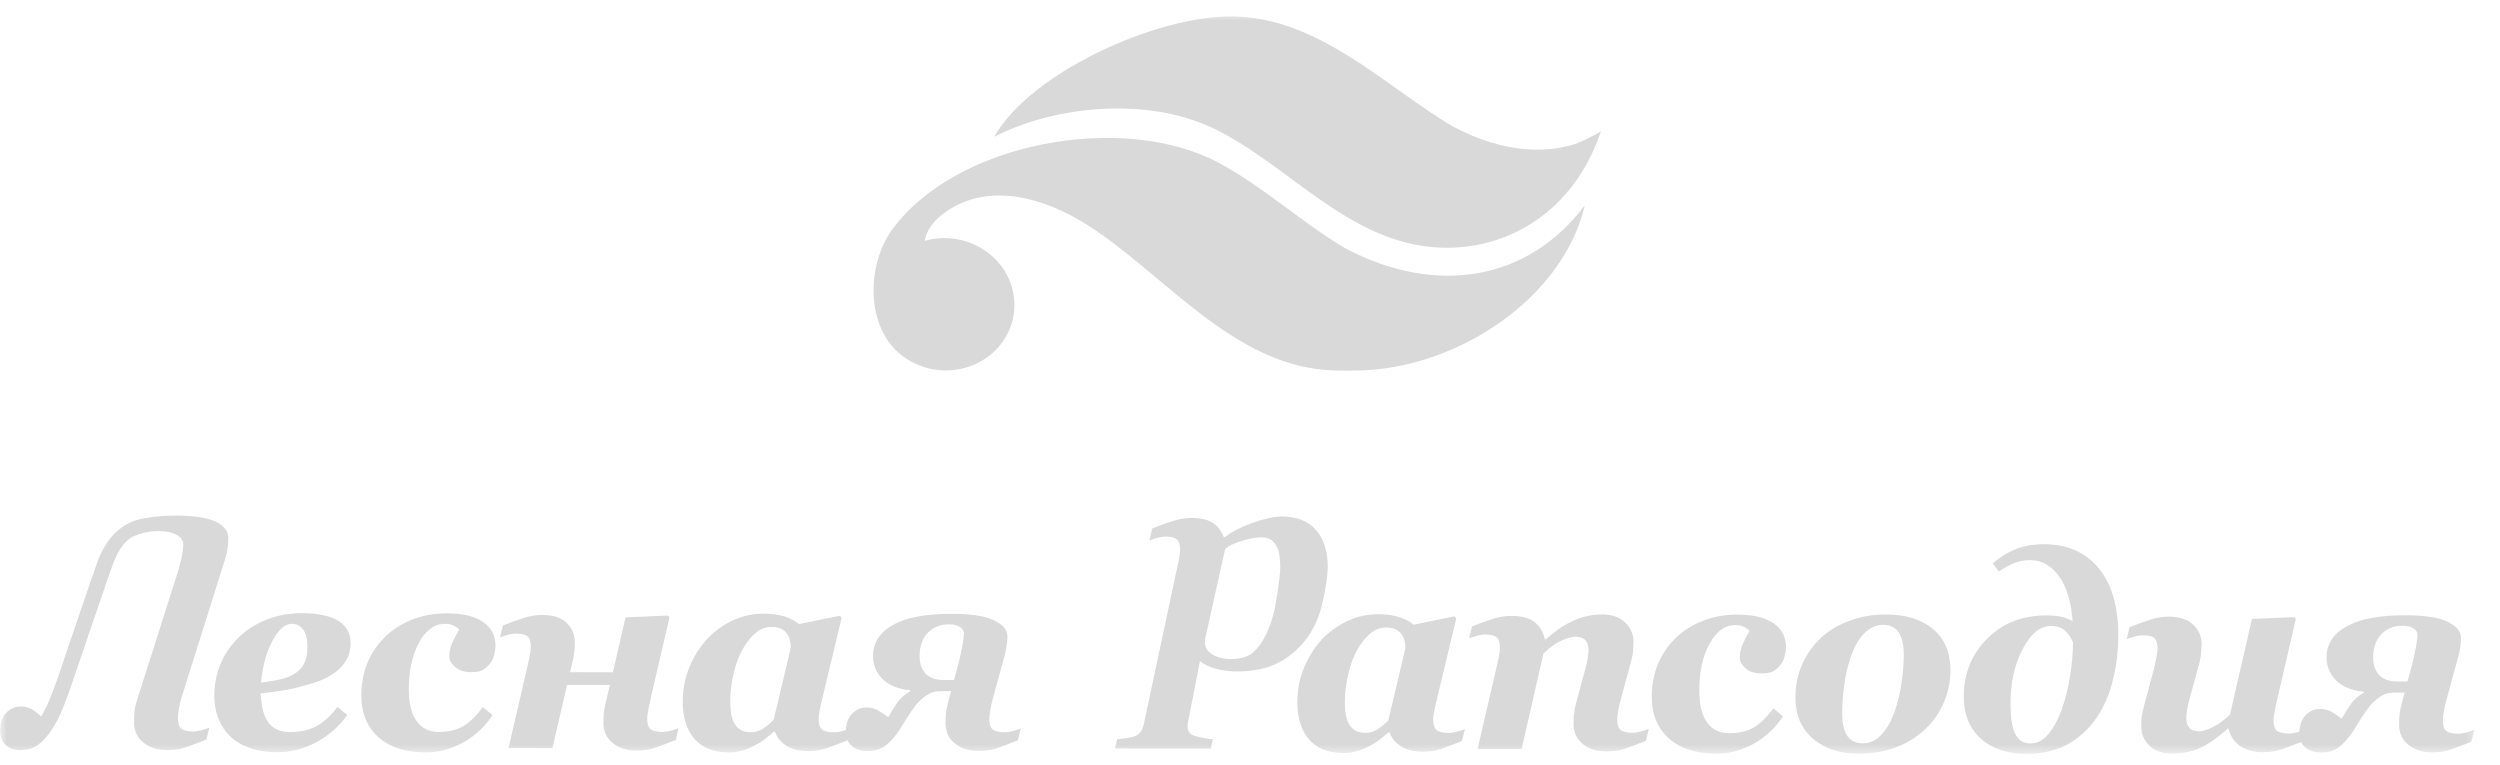 <svg width="183" height="56" viewBox="0 0 183 56" fill="none" xmlns="http://www.w3.org/2000/svg">
<mask id="mask0_1912_4343" style="mask-type:luminance" maskUnits="userSpaceOnUse" x="0" y="0" width="182" height="56">
<path d="M181.497 0.972H0.016V55.261H181.497V0.972Z" fill="white"/>
</mask>
<g mask="url(#mask0_1912_4343)">
<path fill-rule="evenodd" clip-rule="evenodd" d="M102.874 47.451C102.874 47.308 102.853 47.143 102.817 46.946C102.78 46.75 102.706 46.591 102.616 46.452C102.498 46.284 102.348 46.154 102.158 46.069C101.972 45.98 101.736 45.933 101.459 45.933C101.036 45.933 100.639 46.088 100.28 46.393C99.919 46.703 99.599 47.113 99.32 47.624C99.047 48.127 98.832 48.715 98.682 49.387C98.524 50.056 98.444 50.741 98.444 51.437C98.443 51.755 98.47 52.05 98.514 52.326C98.564 52.593 98.645 52.822 98.753 53.013C98.868 53.216 99.026 53.367 99.225 53.483C99.42 53.59 99.665 53.644 99.963 53.644C100.269 53.644 100.562 53.557 100.843 53.379C101.125 53.201 101.386 52.981 101.628 52.724L102.874 47.451ZM120.692 53.355L120.476 54.227C119.839 54.482 119.325 54.673 118.942 54.807C118.561 54.936 118.118 55.005 117.612 55.004C116.844 55.004 116.241 54.809 115.816 54.42C115.391 54.037 115.179 53.559 115.179 52.99C115.179 52.833 115.186 52.633 115.201 52.393C115.219 52.148 115.27 51.85 115.363 51.486L116.064 48.903C116.138 48.626 116.194 48.373 116.227 48.151C116.258 47.928 116.278 47.741 116.278 47.598C116.28 47.292 116.204 47.045 116.058 46.873C115.906 46.697 115.654 46.611 115.299 46.61C115.078 46.61 114.767 46.693 114.36 46.864C113.952 47.039 113.494 47.357 112.985 47.824L111.38 54.833L108.158 54.829L109.545 48.853C109.584 48.676 109.636 48.438 109.698 48.149C109.758 47.855 109.792 47.613 109.792 47.422C109.792 47.052 109.717 46.798 109.563 46.66C109.411 46.52 109.132 46.45 108.728 46.449C108.526 46.449 108.311 46.479 108.099 46.546C107.876 46.606 107.693 46.669 107.537 46.729L107.748 45.855C108.278 45.643 108.777 45.458 109.262 45.306C109.736 45.155 110.192 45.083 110.619 45.083C111.384 45.084 111.958 45.232 112.331 45.534C112.711 45.835 112.96 46.257 113.084 46.801H113.152C113.789 46.223 114.442 45.778 115.121 45.458C115.796 45.138 116.516 44.978 117.277 44.978C118 44.98 118.565 45.178 118.968 45.574C119.37 45.969 119.576 46.449 119.574 47.011C119.574 47.162 119.558 47.369 119.54 47.64C119.517 47.91 119.462 48.193 119.375 48.496L118.636 51.225C118.571 51.454 118.508 51.711 118.458 52.005C118.407 52.295 118.382 52.514 118.382 52.662C118.382 53.038 118.458 53.292 118.626 53.432C118.792 53.566 119.078 53.637 119.496 53.638C119.69 53.638 119.912 53.6 120.16 53.534C120.406 53.465 120.583 53.406 120.692 53.355ZM125.637 55.168C124.146 55.167 122.99 54.789 122.154 54.046C121.323 53.299 120.907 52.278 120.908 50.975C120.908 50.193 121.04 49.45 121.307 48.748C121.574 48.045 121.983 47.407 122.534 46.828C123.043 46.287 123.706 45.844 124.506 45.503C125.309 45.16 126.208 44.988 127.2 44.989C128.344 44.992 129.22 45.204 129.823 45.623C130.431 46.046 130.733 46.626 130.732 47.361C130.732 47.565 130.695 47.787 130.633 48.03C130.57 48.282 130.474 48.486 130.341 48.652C130.179 48.858 130.002 49.019 129.81 49.129C129.621 49.242 129.336 49.293 128.946 49.293C128.447 49.292 128.052 49.17 127.771 48.916C127.493 48.668 127.348 48.41 127.348 48.137C127.349 47.813 127.416 47.492 127.555 47.177C127.694 46.857 127.866 46.524 128.07 46.175C128.014 46.106 127.895 46.017 127.716 45.913C127.54 45.807 127.307 45.757 127.021 45.757C126.261 45.757 125.637 46.214 125.134 47.129C124.637 48.047 124.387 49.182 124.386 50.533C124.385 51.563 124.573 52.341 124.952 52.873C125.331 53.404 125.866 53.67 126.566 53.671C127.28 53.671 127.871 53.535 128.354 53.261C128.825 52.983 129.316 52.517 129.817 51.85L130.512 52.439C129.979 53.262 129.273 53.925 128.404 54.42C127.525 54.916 126.606 55.17 125.637 55.168ZM139.357 47.947C139.357 47.189 139.226 46.63 138.973 46.273C138.713 45.917 138.347 45.739 137.859 45.738C137.362 45.738 136.907 45.935 136.491 46.334C136.078 46.731 135.736 47.317 135.478 48.086C135.253 48.726 135.09 49.422 134.993 50.167C134.892 50.916 134.848 51.586 134.847 52.173C134.847 52.959 134.974 53.526 135.232 53.881C135.489 54.231 135.862 54.41 136.358 54.41C136.887 54.41 137.346 54.196 137.738 53.76C138.125 53.33 138.435 52.793 138.659 52.16C138.887 51.537 139.062 50.854 139.175 50.096C139.294 49.338 139.356 48.625 139.357 47.947ZM142.772 49.045C142.771 49.859 142.615 50.641 142.303 51.387C141.994 52.129 141.551 52.777 140.981 53.326C140.366 53.917 139.645 54.369 138.821 54.691C137.991 55.009 137.063 55.168 136.035 55.167C134.658 55.167 133.541 54.797 132.696 54.06C131.847 53.326 131.423 52.324 131.423 51.052C131.426 50.195 131.591 49.394 131.906 48.654C132.233 47.919 132.679 47.275 133.254 46.725C133.826 46.187 134.525 45.758 135.357 45.451C136.186 45.135 137.083 44.98 138.046 44.98C139.511 44.982 140.663 45.339 141.512 46.058C142.354 46.773 142.774 47.767 142.772 49.045ZM155.059 46.52C155.058 47.656 154.927 48.749 154.661 49.807C154.399 50.859 153.997 51.775 153.462 52.553C152.877 53.394 152.166 54.042 151.329 54.498C150.488 54.953 149.489 55.181 148.327 55.18C146.924 55.179 145.81 54.804 144.984 54.062C144.16 53.311 143.748 52.282 143.749 50.969C143.752 49.313 144.313 47.91 145.446 46.766C146.572 45.622 148.023 45.047 149.799 45.049C150.258 45.049 150.627 45.085 150.907 45.154C151.187 45.219 151.461 45.327 151.718 45.47C151.609 44.03 151.268 42.928 150.701 42.155C150.13 41.388 149.435 41 148.624 40.999C148.149 40.999 147.709 41.087 147.32 41.265C146.931 41.444 146.592 41.632 146.313 41.832L145.866 41.242C146.412 40.768 146.986 40.416 147.597 40.182C148.204 39.95 148.88 39.836 149.616 39.836C151.313 39.837 152.645 40.42 153.609 41.576C154.577 42.74 155.061 44.385 155.059 46.52ZM150.927 51.918C151.182 51.187 151.386 50.387 151.527 49.514C151.668 48.646 151.736 47.812 151.745 47.016C151.572 46.614 151.355 46.312 151.107 46.117C150.851 45.918 150.53 45.82 150.136 45.82C149.344 45.82 148.653 46.379 148.063 47.507C147.466 48.633 147.171 49.961 147.169 51.484C147.168 52.461 147.277 53.2 147.494 53.687C147.718 54.177 148.1 54.422 148.641 54.422C149.126 54.424 149.558 54.194 149.943 53.734C150.328 53.274 150.653 52.669 150.927 51.918ZM180.147 46.7C180.147 46.962 180.118 47.229 180.069 47.501C180.014 47.773 179.971 47.979 179.929 48.12L179.064 51.294C179.003 51.511 178.949 51.76 178.896 52.044C178.842 52.335 178.817 52.565 178.817 52.732C178.816 53.109 178.897 53.363 179.061 53.5C179.224 53.637 179.51 53.705 179.923 53.706C180.12 53.706 180.338 53.671 180.584 53.606C180.83 53.533 181.007 53.475 181.118 53.427L180.904 54.295C180.262 54.551 179.752 54.74 179.369 54.874C178.988 55.006 178.545 55.073 178.039 55.073C177.334 55.072 176.753 54.89 176.294 54.521C175.842 54.154 175.615 53.667 175.615 53.049C175.615 52.713 175.627 52.447 175.653 52.249C175.68 52.05 175.727 51.805 175.8 51.513L176.02 50.698H175.424C175.094 50.697 174.847 50.724 174.672 50.776C174.5 50.827 174.283 50.952 174.03 51.144C173.771 51.345 173.55 51.568 173.37 51.811C173.189 52.05 173.021 52.296 172.864 52.541C172.73 52.754 172.56 53.022 172.366 53.343C172.168 53.663 171.948 53.958 171.708 54.221C171.408 54.562 171.124 54.791 170.863 54.902C170.596 55.018 170.271 55.077 169.89 55.077C169.391 55.075 169.006 54.947 168.731 54.702C168.607 54.589 168.514 54.459 168.444 54.316C167.832 54.553 167.345 54.736 166.978 54.864C166.596 54.995 166.153 55.06 165.648 55.06C164.935 55.06 164.366 54.895 163.938 54.579C163.514 54.258 163.246 53.847 163.133 53.337L163.067 53.335C162.386 53.96 161.737 54.418 161.122 54.714C160.507 55.011 159.793 55.161 158.987 55.16C158.267 55.16 157.708 54.959 157.322 54.564C156.924 54.171 156.735 53.692 156.735 53.128C156.735 52.927 156.746 52.724 156.769 52.514C156.787 52.312 156.851 52.019 156.947 51.641L157.681 48.914C157.724 48.733 157.784 48.486 157.839 48.172C157.904 47.858 157.932 47.624 157.932 47.478C157.932 47.121 157.861 46.867 157.713 46.725C157.569 46.578 157.286 46.506 156.866 46.506C156.656 46.506 156.447 46.536 156.227 46.601C156.017 46.663 155.827 46.729 155.675 46.787L155.886 45.911C156.41 45.697 156.912 45.517 157.39 45.363C157.874 45.211 158.327 45.138 158.75 45.138C159.521 45.139 160.114 45.333 160.533 45.718C160.949 46.102 161.159 46.581 161.158 47.152C161.158 47.265 161.145 47.481 161.118 47.79C161.092 48.1 161.039 48.391 160.96 48.655L160.253 51.239C160.188 51.466 160.133 51.708 160.096 51.974C160.055 52.234 160.036 52.425 160.036 52.54C160.035 52.844 160.103 53.083 160.251 53.259C160.391 53.443 160.639 53.531 160.987 53.532C161.239 53.532 161.577 53.427 161.993 53.217C162.409 53.007 162.824 52.707 163.232 52.319L164.842 45.308L167.942 45.174L168.054 45.311L166.671 51.283C166.624 51.473 166.569 51.72 166.514 52.033C166.447 52.342 166.417 52.572 166.417 52.721C166.417 53.097 166.503 53.351 166.666 53.488C166.827 53.624 167.117 53.693 167.535 53.693C167.726 53.693 167.951 53.658 168.194 53.594C168.242 53.579 168.28 53.569 168.319 53.556C168.342 53.055 168.488 52.659 168.761 52.363C169.058 52.045 169.42 51.889 169.852 51.889C170.167 51.891 170.459 51.974 170.735 52.141C171.009 52.309 171.235 52.466 171.419 52.61C171.601 52.272 171.812 51.924 172.059 51.568C172.308 51.216 172.626 50.93 173.021 50.715L173.022 50.631C172.15 50.549 171.478 50.277 171.006 49.812C170.539 49.345 170.305 48.782 170.305 48.12C170.307 47.155 170.79 46.4 171.76 45.855C172.73 45.309 174.165 45.035 176.066 45.038C177.47 45.038 178.504 45.198 179.159 45.509C179.821 45.826 180.148 46.225 180.147 46.7ZM175.844 45.806C175.574 45.805 175.309 45.848 175.061 45.941C174.812 46.03 174.585 46.172 174.375 46.359C174.175 46.544 174.017 46.789 173.896 47.086C173.774 47.38 173.714 47.728 173.714 48.124C173.713 48.648 173.853 49.073 174.141 49.398C174.428 49.717 174.872 49.882 175.482 49.883L176.227 49.884L176.531 48.787C176.659 48.284 176.762 47.812 176.845 47.38C176.919 46.947 176.96 46.64 176.96 46.468C176.96 46.278 176.861 46.119 176.661 45.995C176.455 45.869 176.186 45.806 175.844 45.806ZM97.192 41.532C97.194 40.381 96.912 39.474 96.347 38.809C95.782 38.146 94.933 37.811 93.809 37.808C92.669 37.808 90.481 38.615 89.666 39.321H89.59C89.512 39.141 89.41 38.955 89.301 38.786C89.198 38.62 89.043 38.459 88.871 38.337C88.669 38.198 88.421 38.074 88.154 38.013C87.887 37.951 87.566 37.913 87.212 37.913C86.785 37.913 86.321 37.991 85.852 38.139C85.379 38.283 84.872 38.474 84.345 38.685L84.132 39.561C84.28 39.499 84.476 39.431 84.698 39.374C84.916 39.319 85.131 39.279 85.324 39.279C85.744 39.279 86.027 39.36 86.172 39.51C86.309 39.659 86.386 39.907 86.385 40.252C86.385 40.439 86.35 40.688 86.292 40.971C86.234 41.254 86.18 41.502 86.139 41.687L83.734 52.975C83.68 53.231 83.596 53.438 83.482 53.59C83.365 53.744 83.198 53.855 82.98 53.925C82.847 53.964 82.654 54 82.405 54.037C82.15 54.071 81.939 54.096 81.772 54.11L81.615 54.789L88.631 54.797L88.785 54.117C88.575 54.103 88.316 54.068 88 54.002C87.677 53.94 87.454 53.874 87.309 53.814C87.183 53.752 87.081 53.667 87.018 53.543C86.953 53.419 86.921 53.282 86.921 53.133C86.921 53.086 86.939 53.003 86.953 52.904C86.961 52.804 86.997 52.69 87.009 52.626L87.837 48.399C89.149 49.448 91.949 49.281 93.376 48.612C94.063 48.29 94.688 47.825 95.237 47.233C95.766 46.661 96.186 45.974 96.491 45.192C96.803 44.404 97.192 42.4 97.192 41.532ZM92.629 46.534C92.909 45.971 93.124 45.372 93.264 44.755C93.407 44.134 93.715 42.263 93.715 41.493C93.715 41.175 93.691 40.881 93.651 40.615C93.609 40.348 93.522 40.111 93.409 39.919C93.289 39.721 93.133 39.56 92.936 39.45C92.265 39.071 90.078 39.72 89.675 40.204L88.23 46.709C87.859 48.388 90.733 48.588 91.676 47.802C92.042 47.496 92.368 47.068 92.629 46.534ZM22.506 47.372C22.506 47.928 22.395 48.375 22.184 48.714C21.974 49.049 21.622 49.323 21.136 49.539C20.913 49.633 20.616 49.715 20.239 49.792C19.866 49.859 19.488 49.918 19.103 49.967C19.228 48.722 19.515 47.694 19.959 46.876C20.397 46.066 20.875 45.662 21.371 45.663C21.723 45.664 22.006 45.809 22.209 46.106C22.405 46.4 22.506 46.819 22.506 47.372ZM20.305 55.064C21.305 55.066 22.264 54.816 23.174 54.325C24.086 53.828 24.831 53.164 25.419 52.336L24.707 51.748C24.222 52.384 23.711 52.856 23.175 53.145C22.639 53.443 21.99 53.588 21.227 53.587C20.789 53.587 20.427 53.498 20.142 53.331C19.854 53.156 19.636 52.925 19.482 52.633C19.352 52.379 19.254 52.075 19.191 51.722C19.125 51.362 19.087 51.044 19.076 50.758C19.799 50.681 20.413 50.598 20.917 50.509C21.414 50.419 22.025 50.265 22.737 50.053C23.637 49.808 24.349 49.429 24.876 48.926C25.401 48.415 25.662 47.808 25.663 47.102C25.663 46.367 25.364 45.812 24.756 45.441C24.152 45.071 23.269 44.888 22.111 44.885C21.128 44.884 20.225 45.056 19.409 45.398C18.594 45.74 17.922 46.187 17.392 46.738C16.826 47.312 16.398 47.959 16.116 48.676C15.83 49.396 15.687 50.136 15.686 50.902C15.686 51.501 15.779 52.05 15.967 52.553C16.153 53.049 16.435 53.487 16.81 53.862C17.191 54.243 17.674 54.532 18.259 54.742C18.848 54.955 19.527 55.064 20.305 55.064ZM31.17 55.075C29.688 55.073 28.524 54.696 27.695 53.954C26.861 53.207 26.446 52.185 26.447 50.882C26.448 50.098 26.582 49.356 26.846 48.655C27.112 47.952 27.518 47.314 28.074 46.735C28.584 46.194 29.245 45.751 30.044 45.408C30.848 45.066 31.748 44.895 32.736 44.896C33.88 44.897 34.759 45.11 35.363 45.531C35.97 45.954 36.27 46.532 36.269 47.268C36.268 47.47 36.234 47.694 36.173 47.936C36.107 48.187 36.012 48.393 35.879 48.559C35.716 48.765 35.542 48.926 35.351 49.035C35.16 49.149 34.873 49.201 34.492 49.2C33.987 49.2 33.594 49.076 33.31 48.822C33.03 48.575 32.887 48.315 32.889 48.044C32.889 47.718 32.958 47.399 33.093 47.082C33.231 46.764 33.403 46.431 33.61 46.082C33.554 46.013 33.432 45.923 33.252 45.82C33.079 45.714 32.846 45.665 32.562 45.665C31.803 45.664 31.178 46.122 30.674 47.035C30.176 47.953 29.926 49.087 29.925 50.439C29.924 51.469 30.113 52.248 30.489 52.78C30.87 53.31 31.405 53.577 32.106 53.578C32.816 53.578 33.412 53.443 33.893 53.166C34.364 52.89 34.851 52.423 35.354 51.757L36.054 52.347C35.52 53.168 34.813 53.831 33.94 54.326C33.069 54.823 32.145 55.077 31.17 55.075ZM41.727 49.206L44.863 49.21L45.79 45.192L48.887 45.058L49.006 45.194L47.62 51.165C47.573 51.354 47.522 51.603 47.462 51.915C47.404 52.224 47.376 52.454 47.376 52.603C47.376 52.981 47.455 53.234 47.617 53.37C47.779 53.505 48.068 53.575 48.483 53.575C48.677 53.575 48.897 53.542 49.141 53.476C49.388 53.404 49.565 53.344 49.674 53.297L49.464 54.166C48.816 54.42 48.31 54.611 47.928 54.745C47.546 54.878 47.1 54.944 46.599 54.943C45.893 54.942 45.308 54.759 44.854 54.391C44.398 54.025 44.17 53.535 44.171 52.918C44.171 52.582 44.18 52.33 44.199 52.163C44.22 51.993 44.264 51.739 44.345 51.405L44.642 50.14L41.51 50.138L40.437 54.762L37.223 54.759L38.608 48.784C38.646 48.606 38.699 48.369 38.759 48.078C38.821 47.786 38.854 47.544 38.854 47.352C38.854 46.982 38.779 46.727 38.623 46.589C38.474 46.45 38.196 46.379 37.795 46.379C37.591 46.379 37.377 46.409 37.159 46.475C36.943 46.537 36.757 46.601 36.599 46.658L36.812 45.786C37.343 45.573 37.842 45.388 38.323 45.236C38.799 45.085 39.253 45.013 39.682 45.013C40.477 45.013 41.078 45.206 41.477 45.593C41.878 45.985 42.079 46.464 42.079 47.043C42.078 47.269 42.062 47.501 42.04 47.732C42.013 47.966 41.959 48.233 41.882 48.539L41.727 49.206ZM57.886 47.407C57.886 47.263 57.867 47.098 57.829 46.901C57.791 46.705 57.721 46.547 57.622 46.408C57.51 46.239 57.354 46.108 57.168 46.023C56.983 45.936 56.748 45.889 56.468 45.889C56.043 45.888 55.649 46.043 55.292 46.348C54.928 46.658 54.611 47.068 54.333 47.578C54.058 48.083 53.845 48.67 53.69 49.342C53.533 50.011 53.453 50.697 53.453 51.393C53.452 51.712 53.479 52.007 53.526 52.281C53.576 52.549 53.653 52.777 53.763 52.97C53.879 53.172 54.038 53.321 54.233 53.438C54.432 53.547 54.68 53.6 54.976 53.6C55.28 53.6 55.572 53.514 55.852 53.335C56.136 53.155 56.4 52.938 56.637 52.68L57.886 47.407ZM73.745 46.595C73.745 46.855 73.719 47.123 73.665 47.395C73.617 47.668 73.57 47.874 73.529 48.014L72.663 51.189C72.606 51.407 72.548 51.655 72.497 51.94C72.443 52.231 72.419 52.46 72.419 52.628C72.419 53.004 72.5 53.257 72.66 53.395C72.821 53.531 73.108 53.6 73.523 53.6C73.72 53.6 73.94 53.566 74.188 53.5C74.432 53.429 74.61 53.368 74.72 53.321L74.505 54.19C73.866 54.445 73.353 54.637 72.97 54.77C72.589 54.902 72.141 54.968 71.64 54.968C70.934 54.967 70.353 54.785 69.897 54.416C69.437 54.049 69.214 53.561 69.214 52.943C69.216 52.607 69.226 52.342 69.252 52.146C69.281 51.945 69.33 51.7 69.399 51.409L69.625 50.593L69.02 50.592C68.7 50.592 68.448 50.618 68.271 50.67C68.102 50.722 67.882 50.847 67.63 51.04C67.374 51.241 67.152 51.463 66.97 51.705C66.79 51.945 66.617 52.191 66.461 52.438C66.328 52.649 66.163 52.917 65.967 53.237C65.768 53.556 65.548 53.853 65.31 54.117C65.013 54.456 64.728 54.685 64.461 54.797C64.197 54.913 63.874 54.972 63.491 54.972C62.992 54.97 62.608 54.843 62.334 54.595C62.202 54.476 62.1 54.336 62.032 54.176L62.028 54.199C61.384 54.45 60.871 54.64 60.49 54.779C60.101 54.909 59.656 54.978 59.152 54.977C58.486 54.977 57.951 54.842 57.552 54.58C57.155 54.32 56.877 53.979 56.727 53.565H56.648C56.421 53.755 56.205 53.935 55.998 54.098C55.799 54.258 55.539 54.421 55.225 54.581C54.956 54.722 54.672 54.843 54.367 54.932C54.066 55.031 53.733 55.075 53.373 55.074C52.246 55.073 51.395 54.742 50.83 54.079C50.258 53.411 49.974 52.505 49.975 51.354C49.976 50.466 50.137 49.633 50.456 48.858C50.773 48.08 51.196 47.397 51.731 46.809C52.267 46.226 52.895 45.767 53.614 45.427C54.335 45.09 55.089 44.918 55.89 44.919C56.469 44.919 56.98 44.988 57.417 45.123C57.853 45.261 58.211 45.45 58.492 45.682L61.471 45.071L61.608 45.226L60.176 51.197C60.122 51.397 60.07 51.648 60.01 51.951C59.951 52.253 59.922 52.481 59.921 52.636C59.921 53.003 60.007 53.259 60.175 53.399C60.338 53.537 60.632 53.606 61.046 53.606C61.224 53.606 61.447 53.574 61.703 53.502C61.783 53.479 61.856 53.458 61.92 53.438C61.94 52.945 62.092 52.551 62.361 52.258C62.654 51.941 63.021 51.785 63.454 51.785C63.766 51.786 64.056 51.868 64.331 52.036C64.607 52.205 64.835 52.362 65.019 52.504C65.202 52.168 65.412 51.819 65.658 51.463C65.903 51.109 66.227 50.825 66.619 50.61V50.524C65.751 50.444 65.078 50.171 64.606 49.708C64.138 49.24 63.905 48.676 63.906 48.015C63.907 47.051 64.391 46.295 65.36 45.75C66.325 45.204 67.763 44.93 69.666 44.932C71.069 44.934 72.105 45.092 72.76 45.404C73.42 45.722 73.745 46.119 73.745 46.595ZM69.442 45.7C69.171 45.7 68.91 45.742 68.662 45.837C68.413 45.925 68.184 46.066 67.979 46.253C67.776 46.439 67.616 46.684 67.497 46.982C67.374 47.275 67.314 47.624 67.314 48.017C67.313 48.542 67.456 48.967 67.737 49.293C68.026 49.612 68.473 49.778 69.082 49.778L69.829 49.779L70.132 48.682C70.261 48.18 70.365 47.707 70.444 47.275C70.519 46.842 70.56 46.536 70.56 46.361C70.56 46.173 70.461 46.015 70.258 45.889C70.059 45.763 69.784 45.7 69.442 45.7ZM15.11 54.132C14.464 54.387 13.955 54.579 13.574 54.711C13.19 54.843 12.749 54.909 12.241 54.909C11.536 54.909 10.955 54.725 10.498 54.357C10.045 53.991 9.814 53.503 9.815 52.885C9.816 52.549 9.829 52.286 9.847 52.097C9.865 51.906 9.901 51.658 9.993 51.372L12.953 42.073C13.151 41.44 13.415 40.526 13.415 39.85C13.416 38.797 11.237 38.603 9.821 39.239C9.024 39.598 8.641 40.425 8.378 41.006C8.181 41.449 5.581 49.097 5.34 49.831C5.109 50.539 4.853 51.224 4.601 51.844C4.346 52.472 4.068 53.005 3.763 53.453C3.432 53.94 3.091 54.311 2.757 54.547C2.421 54.779 1.992 54.911 1.481 54.911C1.06 54.909 0.7 54.778 0.432 54.545C0.158 54.308 0.016 53.948 0.016 53.488C0.016 52.938 0.159 52.505 0.449 52.185C0.742 51.869 1.106 51.712 1.54 51.714C1.856 51.714 2.137 51.791 2.375 51.942C2.619 52.096 2.826 52.262 3.007 52.443C3.266 52.033 3.516 51.521 3.753 50.892C3.998 50.272 4.146 49.855 4.215 49.659C4.406 49.107 6.974 41.501 7.202 40.934C7.428 40.36 7.736 39.837 8.088 39.388C8.441 38.936 8.929 38.542 9.492 38.263C10.726 37.644 14.63 37.484 15.967 38.275C16.465 38.57 16.711 38.931 16.711 39.364C16.71 39.619 16.693 39.874 16.657 40.117C16.617 40.364 16.566 40.638 16.482 40.912L13.264 51.131C13.199 51.344 13.152 51.598 13.098 51.882C13.045 52.172 13.022 52.402 13.022 52.569C13.022 52.946 13.102 53.2 13.264 53.335C13.428 53.471 13.714 53.542 14.128 53.543C14.318 53.543 14.545 53.508 14.787 53.443C15.034 53.37 15.214 53.31 15.321 53.262L15.11 54.132ZM101.712 53.61H101.636C101.411 53.798 101.194 53.979 100.988 54.143C100.788 54.302 100.527 54.465 100.22 54.627C99.944 54.766 99.661 54.887 99.358 54.977C99.058 55.075 98.727 55.119 98.365 55.118C97.235 55.118 96.389 54.788 95.818 54.123C95.248 53.456 94.965 52.549 94.965 51.398C94.966 50.509 95.126 49.677 95.444 48.904C95.765 48.124 96.189 47.441 96.718 46.854C97.26 46.271 97.885 45.811 98.606 45.471C99.323 45.133 100.082 44.961 100.88 44.962C101.46 44.964 101.968 45.032 102.406 45.168C102.844 45.306 103.203 45.493 103.48 45.727L106.461 45.115L106.598 45.271L105.166 51.243C105.114 51.441 105.053 51.693 104.998 51.995C104.941 52.298 104.905 52.525 104.905 52.68C104.905 53.048 104.994 53.304 105.164 53.443C105.327 53.583 105.62 53.65 106.036 53.651C106.217 53.651 106.437 53.617 106.69 53.545C106.946 53.475 107.125 53.416 107.231 53.372L107.016 54.243C106.375 54.495 105.863 54.686 105.48 54.824C105.091 54.953 104.643 55.022 104.139 55.022C103.475 55.021 102.94 54.886 102.543 54.624C102.146 54.363 101.868 54.024 101.712 53.61Z" fill="#D9D9D9"/>
<path fill-rule="evenodd" clip-rule="evenodd" d="M116.004 15.035C111.865 20.553 105.106 21.705 98.442 18.154C95.379 16.353 92.502 13.687 89.222 11.923C82.225 8.164 69.887 10.393 65.246 16.895C63.477 19.376 63.348 23.817 65.888 25.918C68.017 27.678 71.217 27.473 73.039 25.46C74.856 23.447 74.609 20.388 72.48 18.628C71.116 17.496 69.296 17.175 67.692 17.629C67.808 16.862 68.328 16.192 69.02 15.665C72.237 13.21 76.445 14.476 79.556 16.445C85.327 20.098 90.296 26.886 97.629 27.116C98.253 27.137 98.858 27.14 99.452 27.12C106.72 26.974 114.433 21.797 116.004 15.035ZM72.781 10.011C75.423 5.31 84.649 1.144 90.199 1.201C96.572 1.271 101.447 6.366 106.338 9.252C110.377 11.401 113.465 11.117 115.29 10.546C115.89 10.313 116.518 10.008 117.185 9.62C117.18 9.626 117.176 9.636 117.176 9.645C117.176 9.645 117.176 9.645 117.176 9.648C115.228 15.416 110.471 18.29 105.532 18.129C98.73 17.913 94.322 11.971 88.692 9.336C83.961 7.116 77.27 7.702 72.781 10.011Z" fill="#D9D9D9"/>
</g>
</svg>
